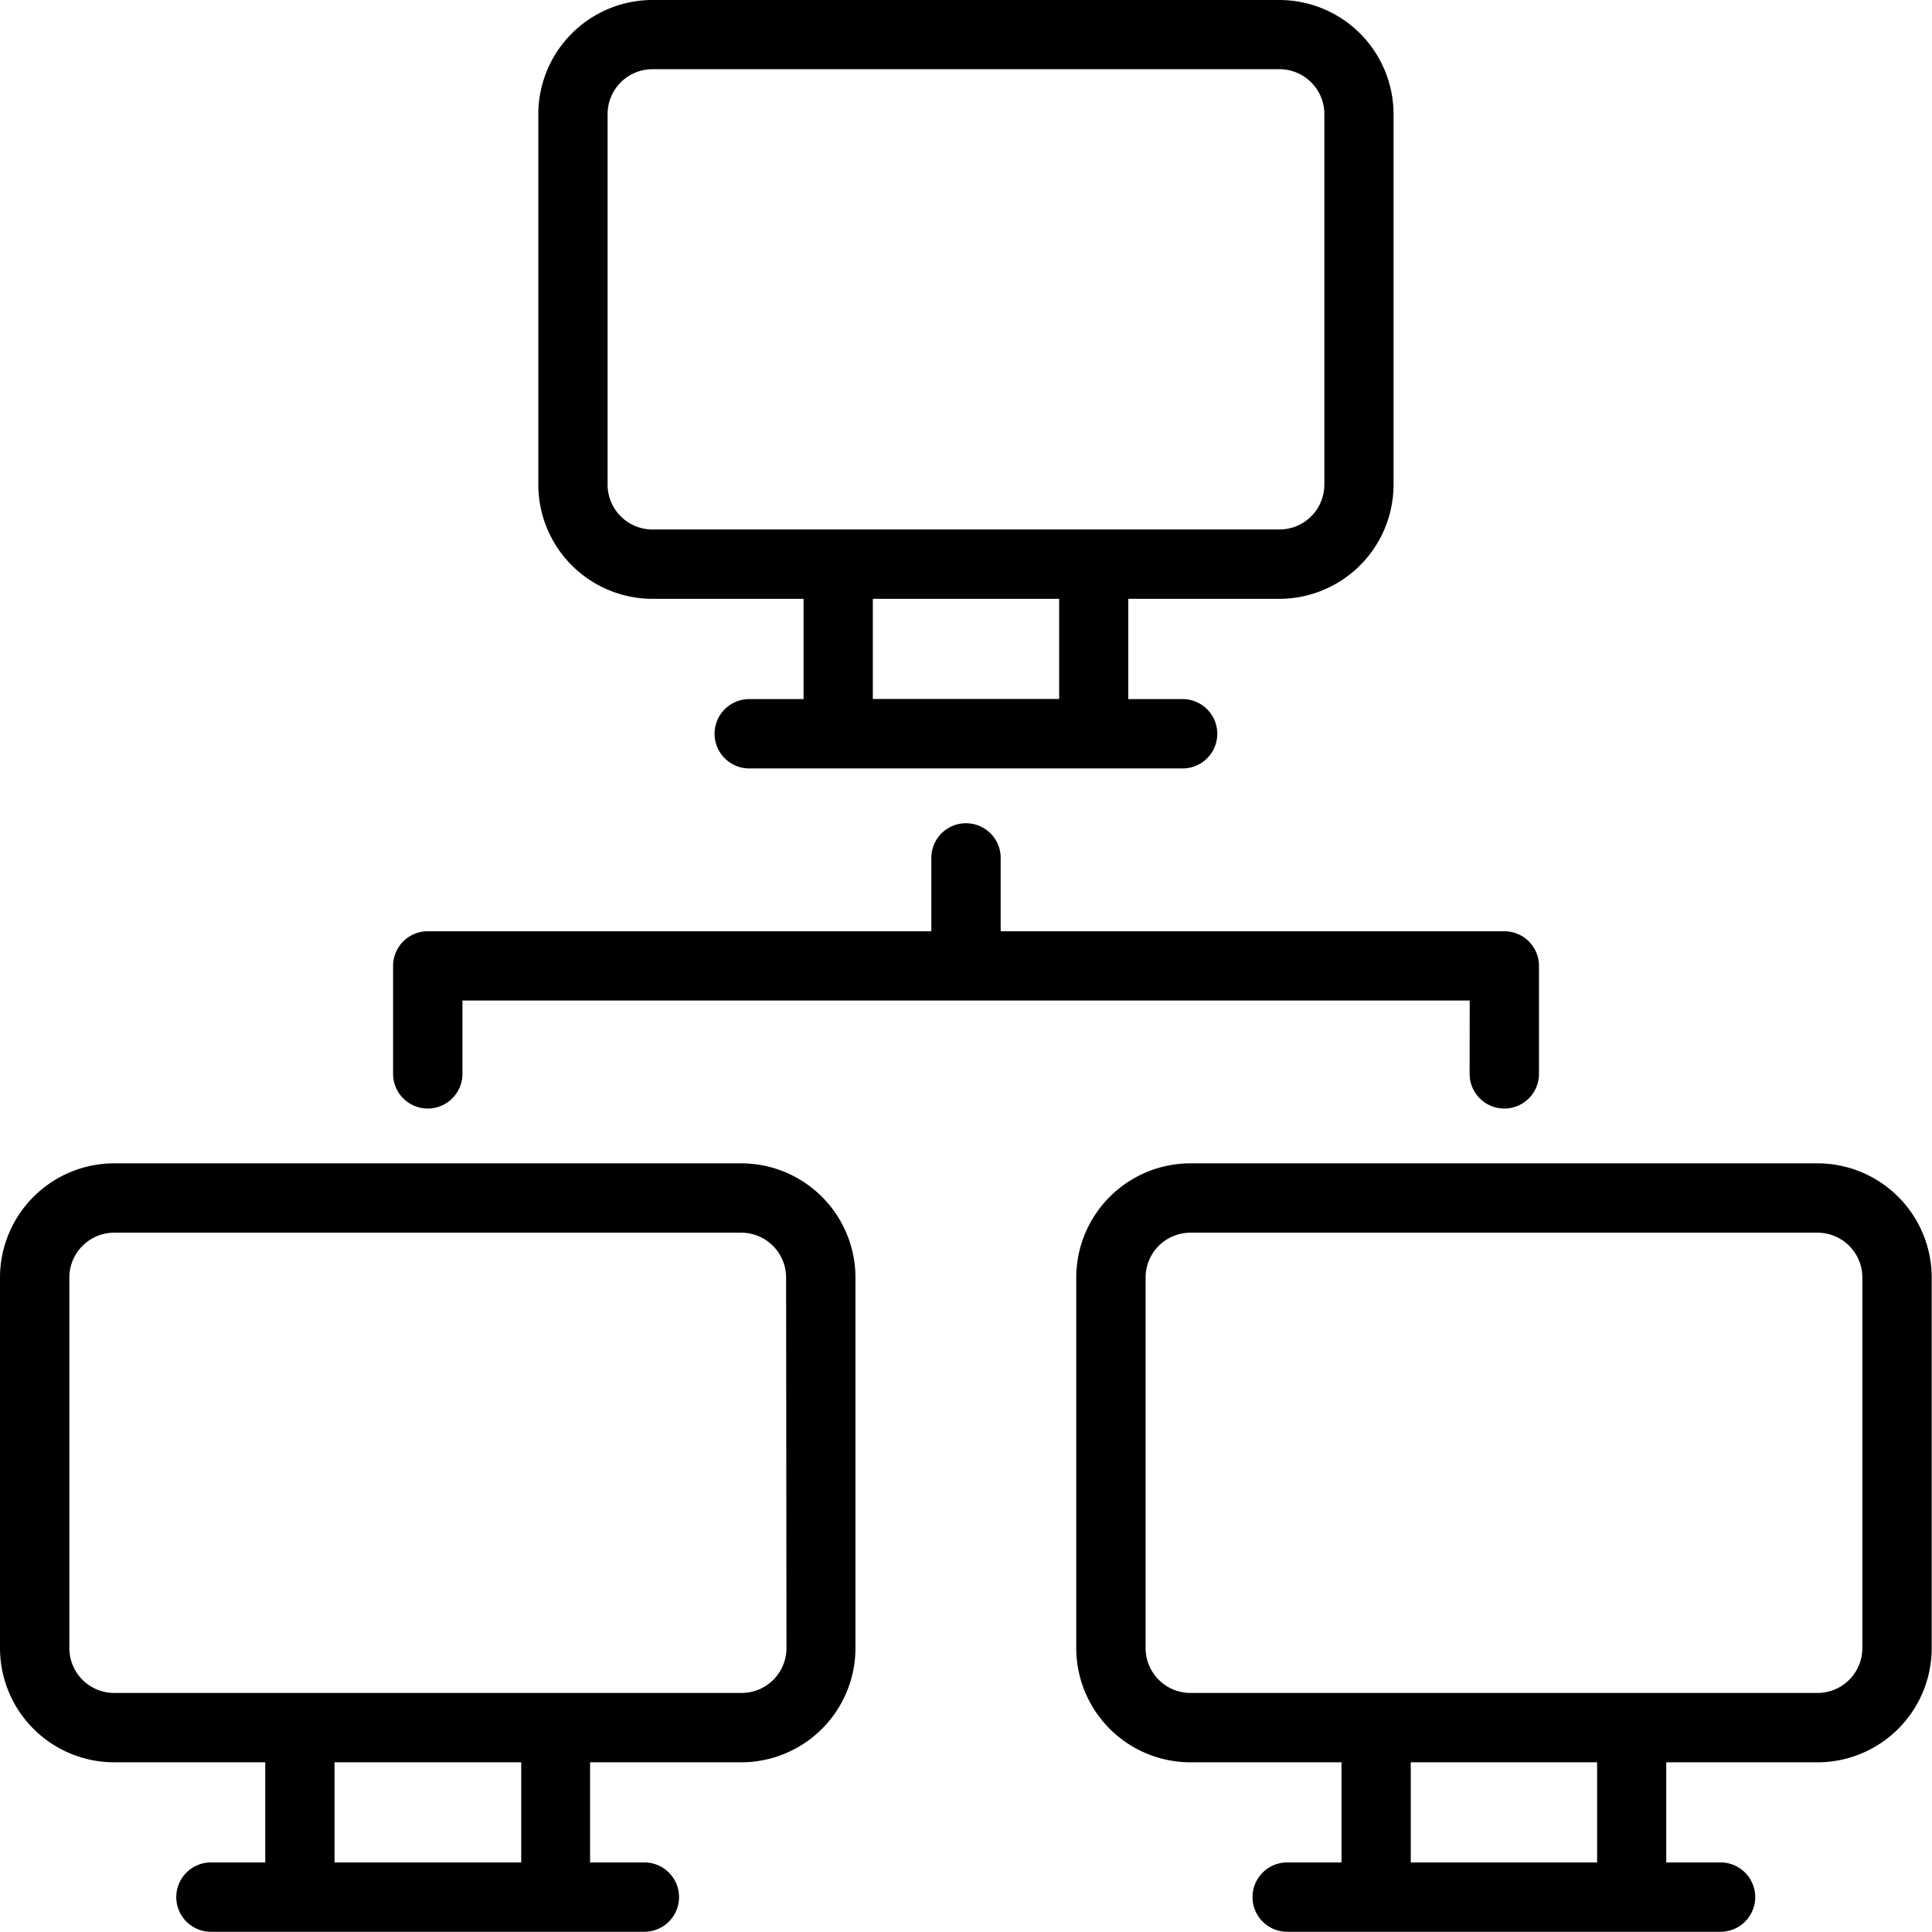 <svg xmlns="http://www.w3.org/2000/svg" width="26.688" height="26.685" viewBox="0 0 26.688 26.685">
  <g id="network-svgrepo-com" transform="translate(0.05 0.022)">
    <path id="Tracé_7659" data-name="Tracé 7659" d="M131.584,8.2h2.137V9.685h-.8a.429.429,0,1,0,0,.858h5.986a.429.429,0,0,0,0-.858h-.8V8.2h2.137a1.529,1.529,0,0,0,1.527-1.527V1.555A1.529,1.529,0,0,0,140.247.028h-8.663a1.529,1.529,0,0,0-1.527,1.527v5.12A1.529,1.529,0,0,0,131.584,8.2Zm5.668,1.483h-2.674V8.2h2.674Zm-6.338-8.13a.67.67,0,0,1,.669-.669h8.663a.67.67,0,0,1,.669.669v5.12a.67.67,0,0,1-.669.669h-8.663a.67.67,0,0,1-.669-.669Z" transform="translate(-122.621)" stroke="#000" stroke-width="0.1"/>
    <path id="Tracé_7660" data-name="Tracé 7660" d="M10.19,281.115H1.527A1.529,1.529,0,0,0,0,282.642v5.12a1.529,1.529,0,0,0,1.527,1.527H3.664v1.483h-.8a.429.429,0,1,0,0,.858H8.851a.429.429,0,1,0,0-.858h-.8v-1.483H10.19a1.529,1.529,0,0,0,1.527-1.527v-5.12A1.529,1.529,0,0,0,10.19,281.115ZM7.2,290.772H4.521v-1.483H7.2Zm3.664-3.01a.67.67,0,0,1-.669.669H1.527a.67.67,0,0,1-.669-.669v-5.12a.67.67,0,0,1,.669-.669H10.19a.67.67,0,0,1,.669.669Z" transform="translate(0 -265.017)" stroke="#000" stroke-width="0.1"/>
    <path id="Tracé_7661" data-name="Tracé 7661" d="M270.3,281.115h-8.663a1.529,1.529,0,0,0-1.527,1.527v5.12a1.529,1.529,0,0,0,1.527,1.527h2.137v1.483h-.8a.429.429,0,1,0,0,.858h5.986a.429.429,0,1,0,0-.858h-.8v-1.483H270.3a1.529,1.529,0,0,0,1.527-1.527v-5.12A1.529,1.529,0,0,0,270.3,281.115Zm-2.995,9.657h-2.674v-1.483h2.674Zm3.664-3.01a.67.67,0,0,1-.669.669h-8.663a.67.67,0,0,1-.669-.669v-5.12a.67.67,0,0,1,.669-.669H270.3a.67.67,0,0,1,.669.669v5.12Z" transform="translate(-245.243 -265.017)" stroke="#000" stroke-width="0.1"/>
    <path id="Tracé_7662" data-name="Tracé 7662" d="M109.842,202.353a.429.429,0,0,0,.858,0v-1.491a.429.429,0,0,0-.429-.429h-7.007V199.37a.429.429,0,1,0-.858,0v1.063H95.4a.429.429,0,0,0-.429.429v1.491a.429.429,0,0,0,.858,0V201.29h14.014Z" transform="translate(-89.541 -187.541)" stroke="#000" stroke-width="0.1"/>
  </g>
</svg>
